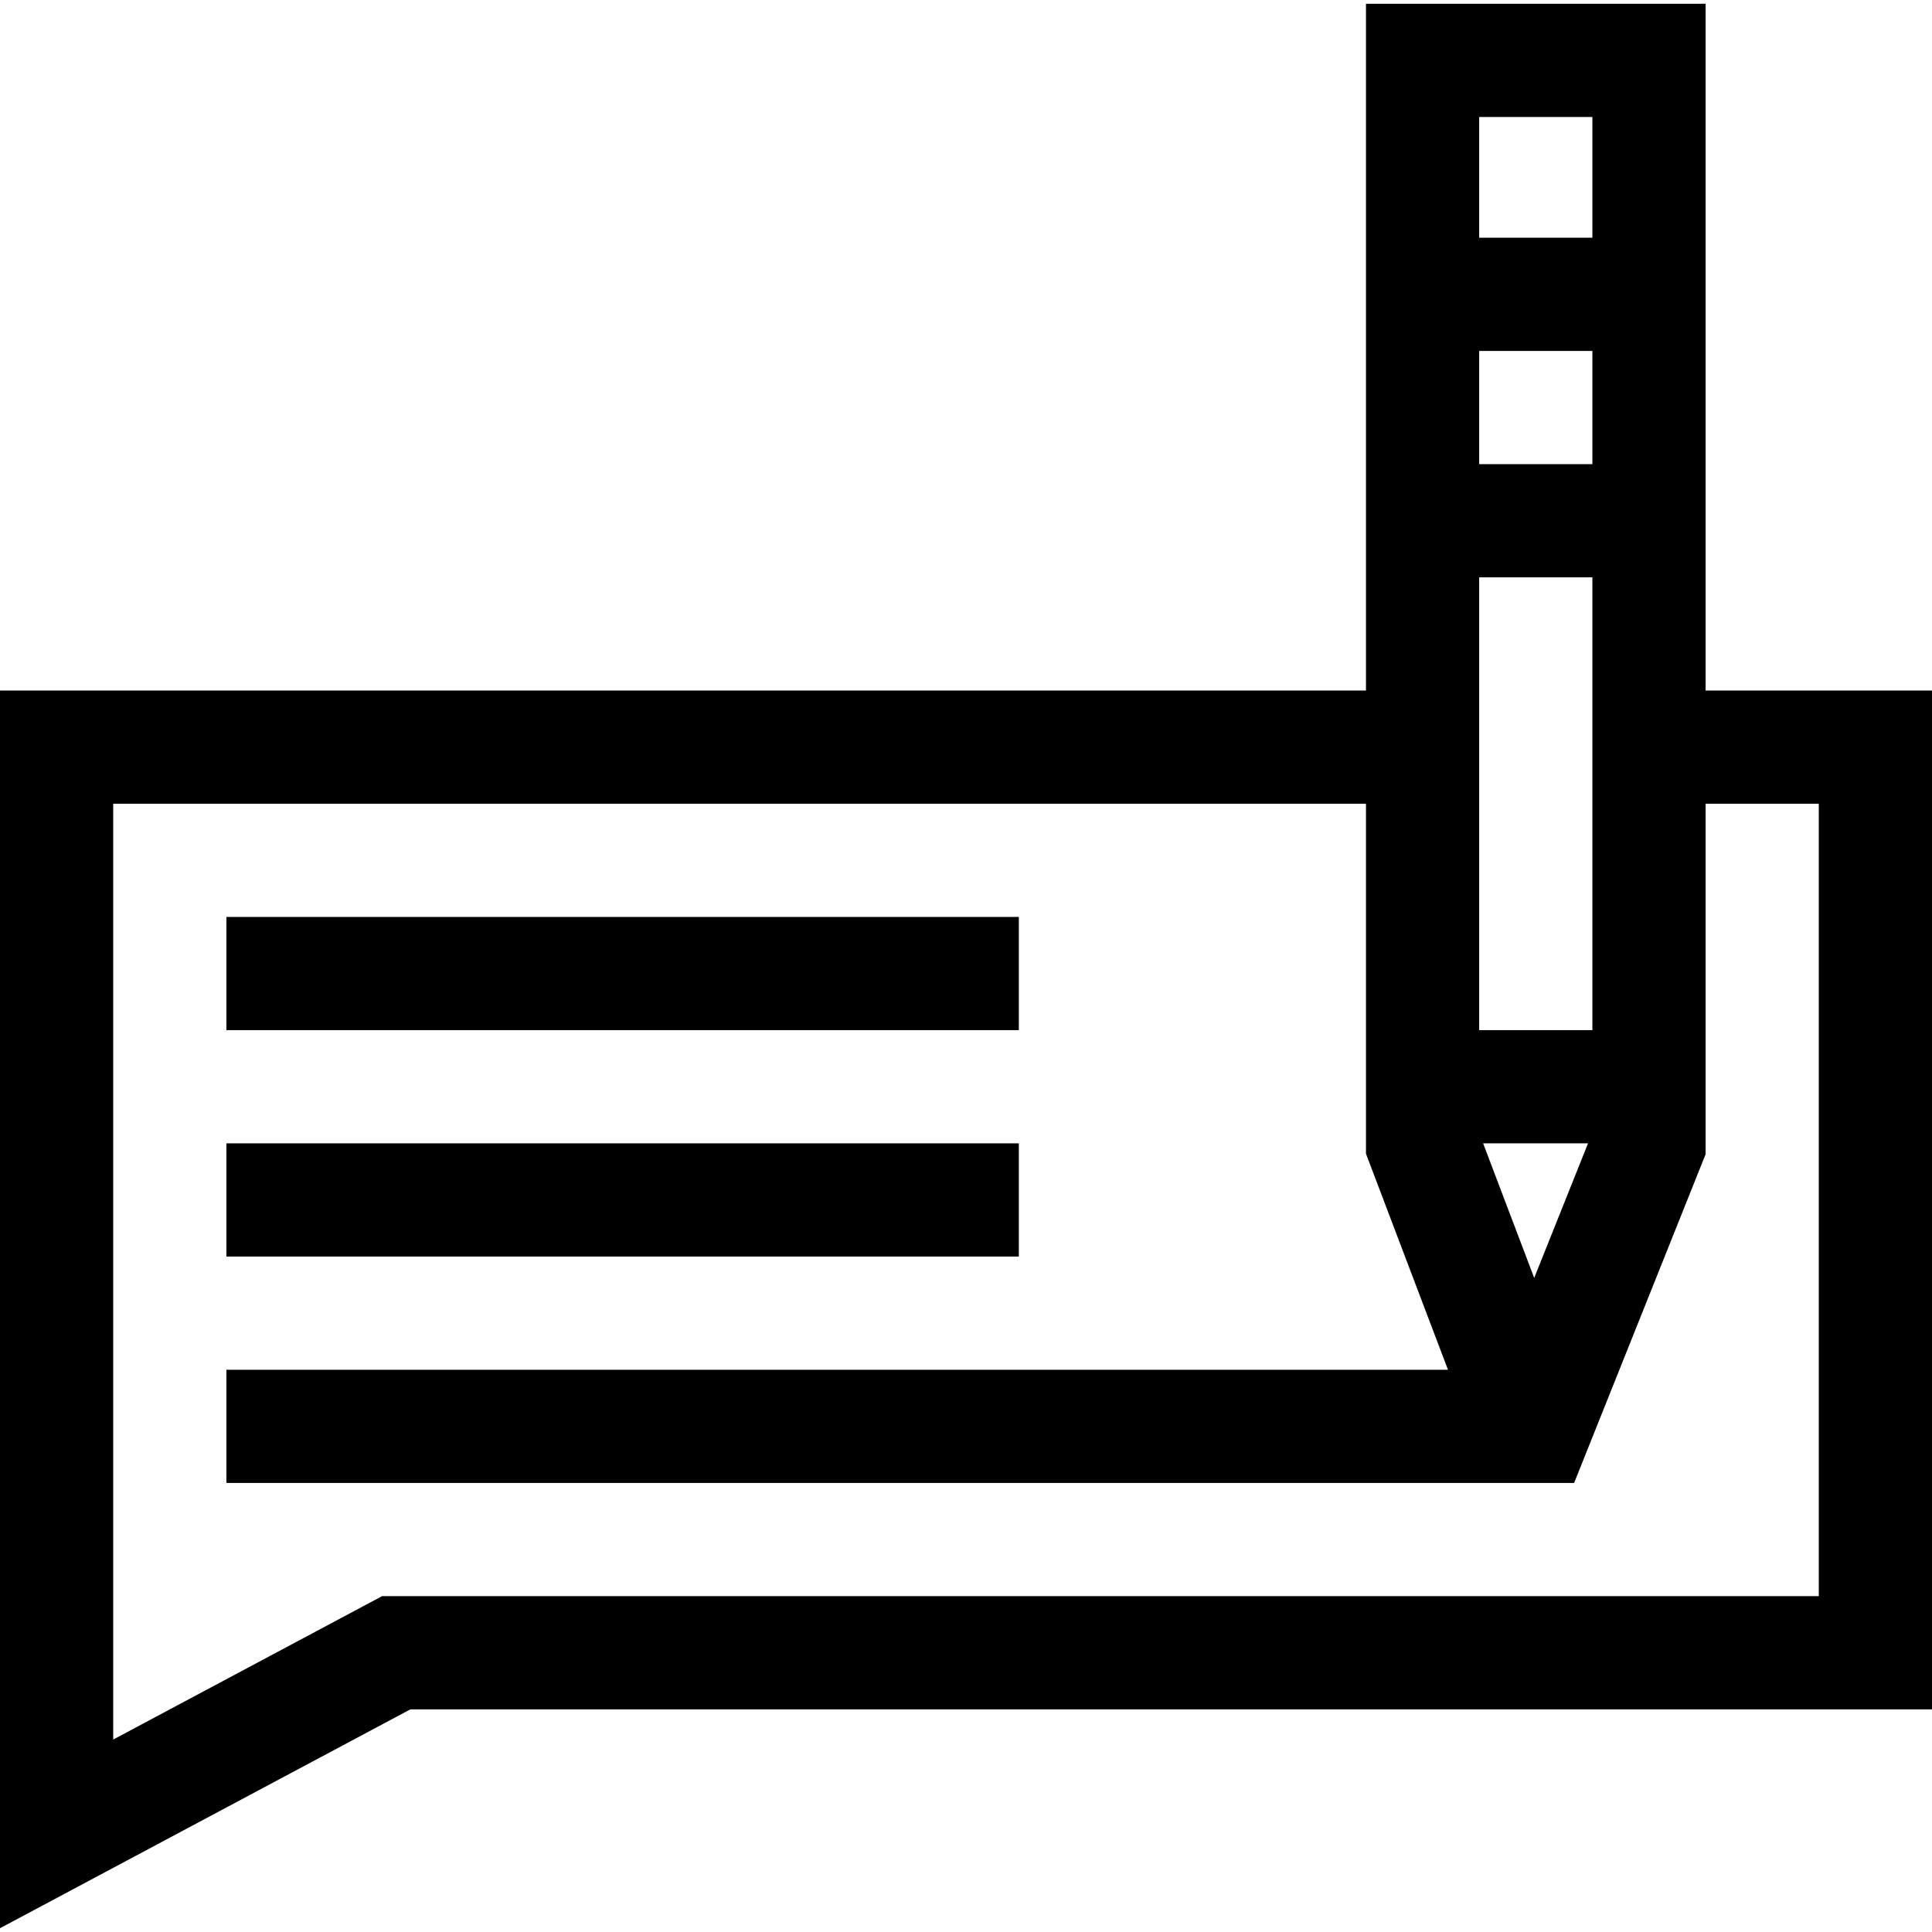 <svg id="Capa_1" enable-background="new 0 0 512 512" height="512" viewBox="0 0 512 512" width="512" xmlns="http://www.w3.org/2000/svg"><path d="m452 183v-182h-90v182h-362v328l108.75-58h403.25v-270zm-30 90h-30v-120h30zm-1.156 30-14.264 35.661-13.536-35.661zm1.156-180h-30v-30h30zm0-92v32h-30v-32zm60 392h-380.75l-71.25 38v-248h332v92.751l21.73 57.249h-323.73v30h357.155l34.845-87.111v-92.889h30z"/><path d="m60 243h210v30h-210z"/><path d="m60 303h210v30h-210z"/></svg>